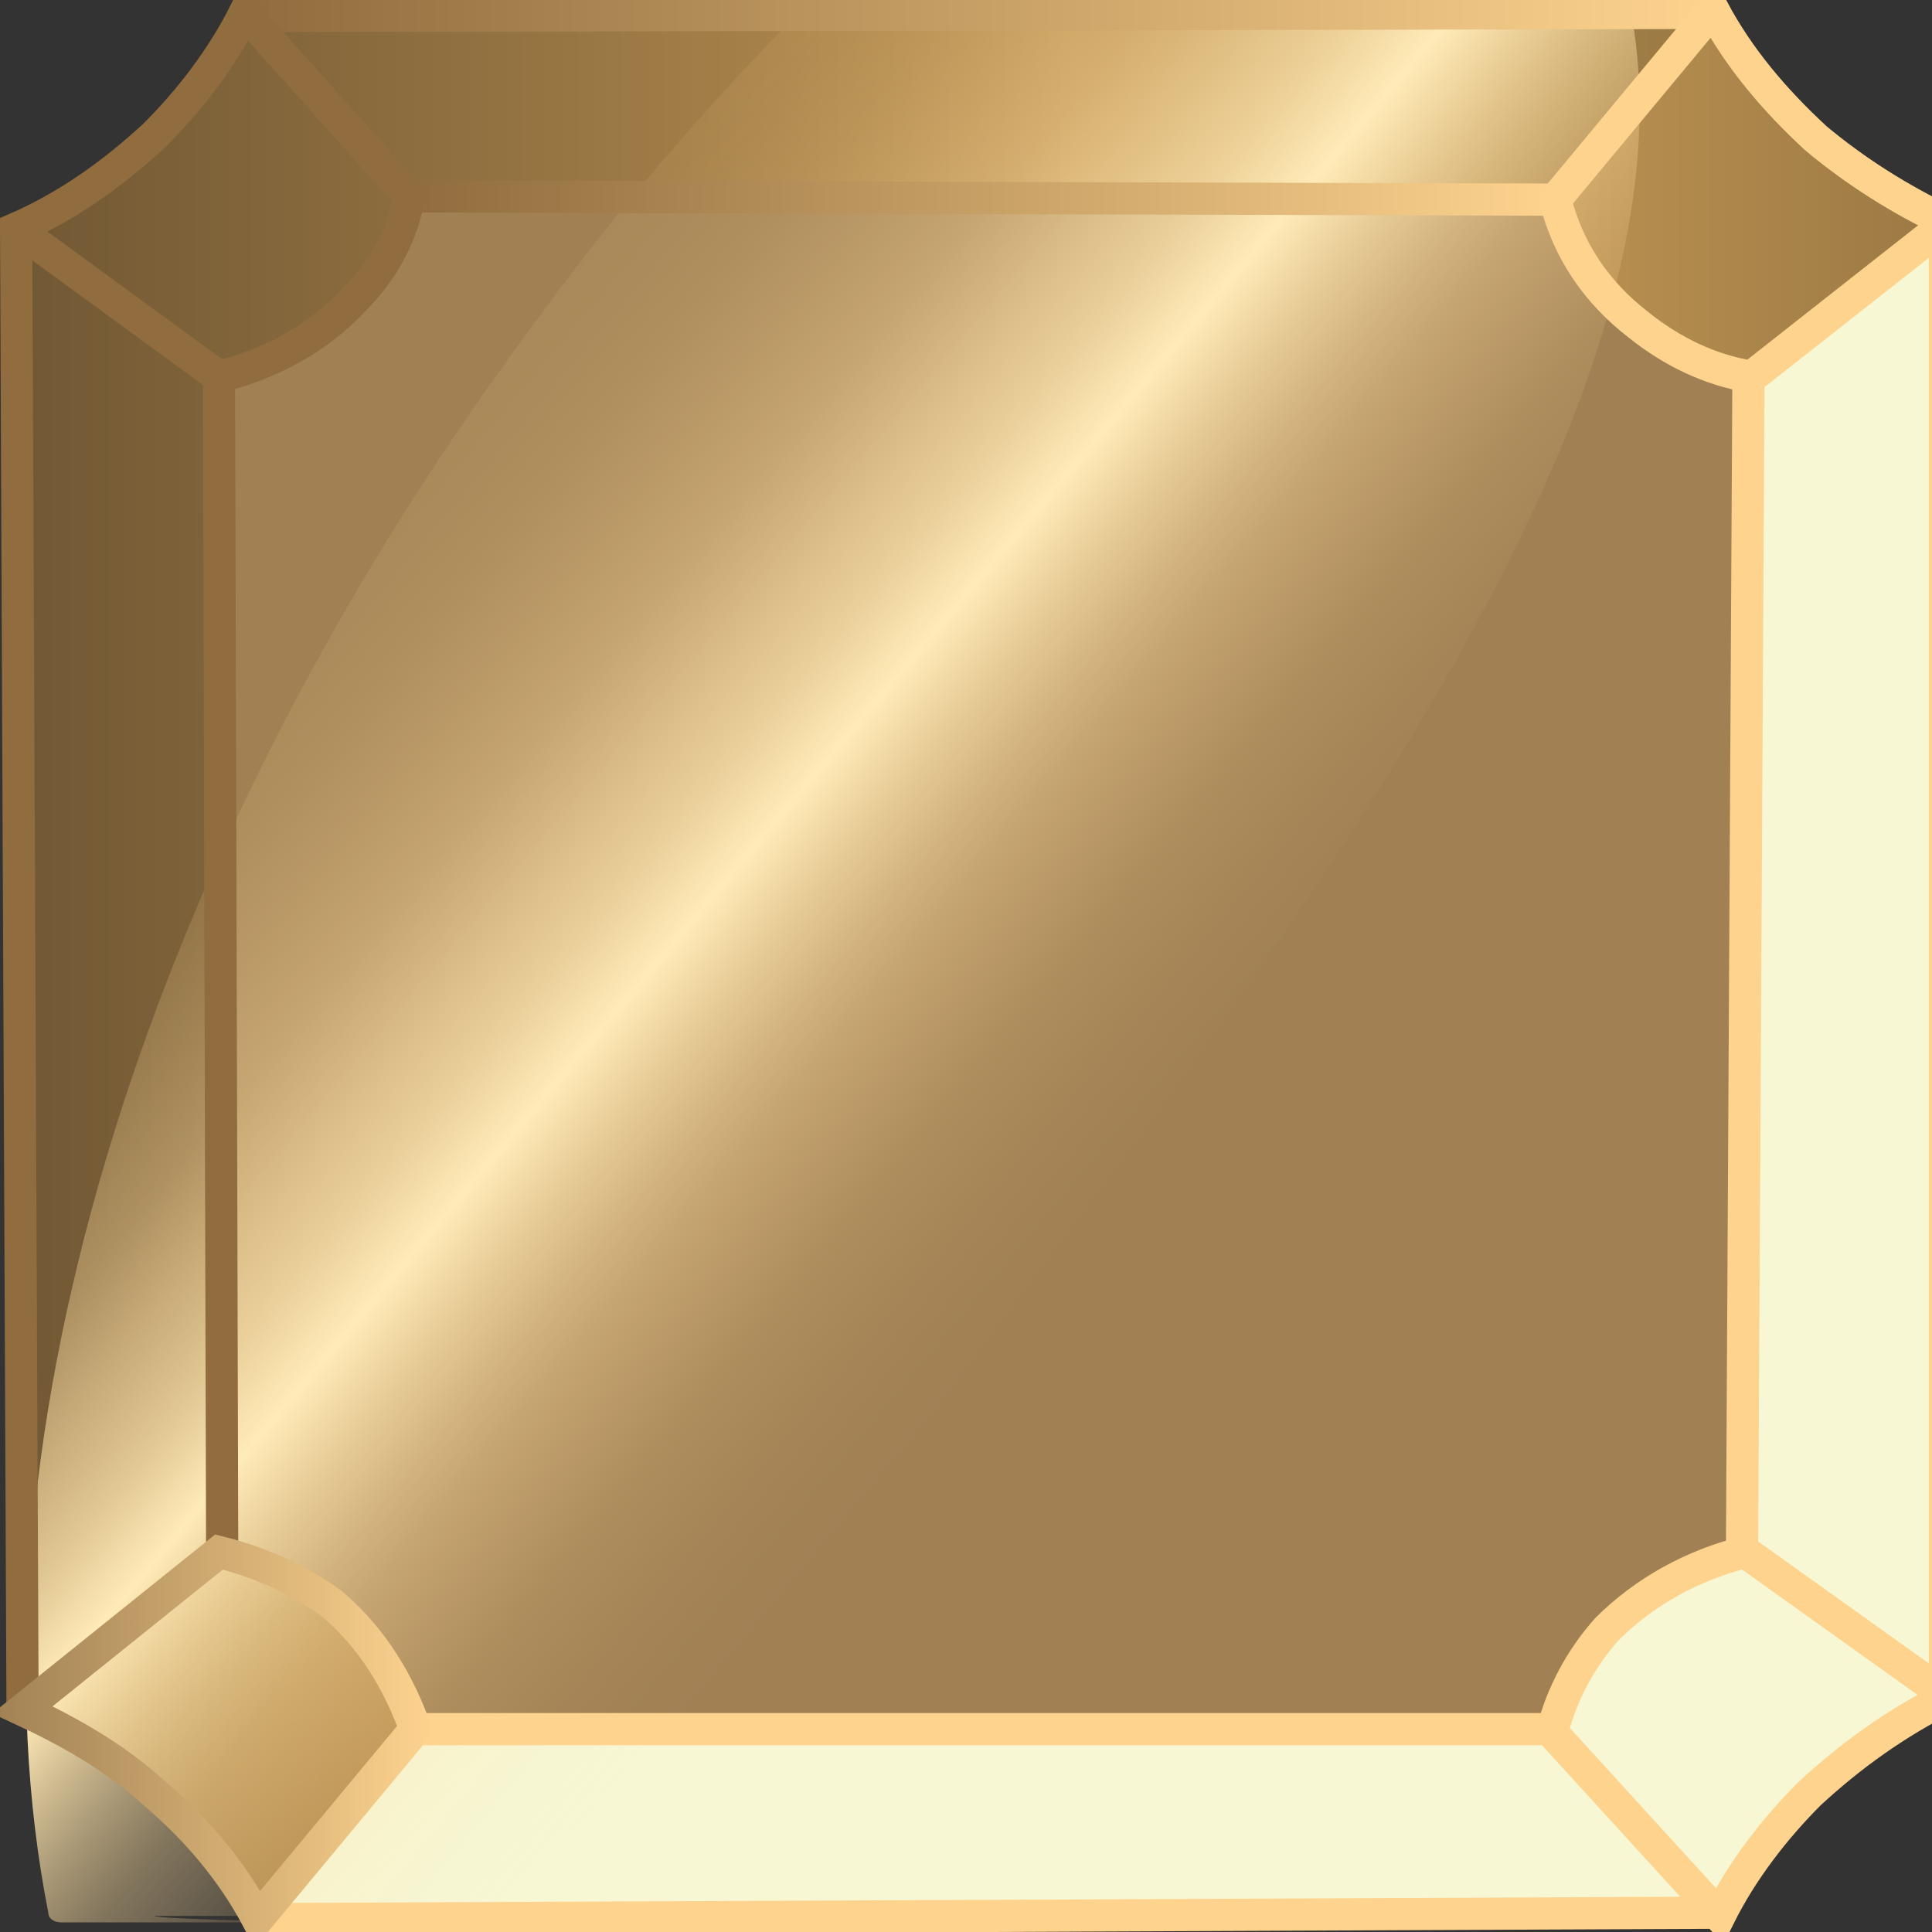 <?xml version="1.0" encoding="utf-8"?>
<!-- Generator: Adobe Illustrator 24.1.0, SVG Export Plug-In . SVG Version: 6.00 Build 0)  -->
<svg version="1.1" id="Button_Home" xmlns="http://www.w3.org/2000/svg" xmlns:xlink="http://www.w3.org/1999/xlink" x="0px"
	 y="0px" viewBox="0 0 60 60" style="enable-background:new 0 0 60 60;" xml:space="preserve">
<rect x="0" y="0" width="60" height="60" fill="#333333" stroke="none"/>
<style type="text/css">
	.st0{fill:url(#SVGID_1_);}
	.st1{fill:#F7F7D4;}
	.st2{fill:url(#SVGID_2_);}
	.st3{fill:url(#SVGID_3_);}
	.st4{fill:#A18154;}
	.st5{fill:url(#Glow_1_);}
	.st6{fill:none;stroke:url(#SVGID_4_);stroke-miterlimit:10;}
	.st7{fill:none;stroke:#906C3E;stroke-miterlimit:10;}
	.st8{fill:none;stroke:#FDD38E;stroke-miterlimit:10;}
	.st9{fill:none;stroke:url(#SVGID_5_);stroke-miterlimit:10;}
	.st10{fill:none;stroke:url(#SVGID_6_);stroke-miterlimit:10;}
	.st11{fill:none;stroke:url(#SVGID_7_);stroke-miterlimit:10;}
</style>
<g id="Hover">
	
		<linearGradient id="SVGID_1_" gradientUnits="userSpaceOnUse" x1="52.28" y1="36.387" x2="-0.5" y2="36.387" gradientTransform="matrix(1 0 0 -1 1 63.5)">
		<stop  offset="0" style="stop-color:#9B7944"/>
		<stop  offset="0.38" style="stop-color:#BB9151"/>
		<stop  offset="1" style="stop-color:#715834"/>
	</linearGradient>
	<path class="st0" d="M48.3,6.1H12.7c-0.3,1.3-1,2.5-2,3.5c-1.1,1-2.4,1.7-3.9,2.1v36.6l-6.3,5.2V7.5h0.1c1.5-0.8,2.9-1.8,4.2-3
		c1.1-1.1,2.1-2.4,2.8-3.8h45.7L48.3,6.1z"/>
	<path class="st1" d="M8,59.7h45.4c0.9-1.6,2-3,3.4-4.2c1.1-1,2.3-1.8,3.7-2.5V7.2l-6.1,4.5v36.5c-1.5,0.2-2.8,0.9-3.9,1.9
		c-1.1,1-1.9,2.3-2.2,3.7H12.9L8,59.7z"/>
	
		<linearGradient id="SVGID_2_" gradientUnits="userSpaceOnUse" x1="-0.195" y1="9.362" x2="11.886" y2="9.362" gradientTransform="matrix(1 0 0 -1 1 63.5)">
		<stop  offset="0" style="stop-color:#9B7944"/>
		<stop  offset="1" style="stop-color:#BB9151"/>
	</linearGradient>
	<path class="st2" d="M12.9,53.7c-0.5-1.5-1.4-2.8-2.5-3.9c-1-0.8-2.2-1.3-3.5-1.6l-6.1,5.2c1.6,0.7,3,1.6,4.3,2.8
		C6.3,57.3,7.3,58.6,8,60L12.9,53.7z"/>
	
		<linearGradient id="SVGID_3_" gradientUnits="userSpaceOnUse" x1="59.429" y1="57.252" x2="47.307" y2="57.252" gradientTransform="matrix(1 0 0 -1 1 63.5)">
		<stop  offset="0" style="stop-color:#9B7944"/>
		<stop  offset="1" style="stop-color:#BB9151"/>
	</linearGradient>
	<path class="st3" d="M54.3,11.7c-1.3-0.2-2.5-0.8-3.5-1.6c-1.2-1-2.1-2.4-2.5-3.9l4.9-5.5c0.7,1.2,1.6,2.4,2.6,3.4
		c1.3,1.3,2.9,2.3,4.6,3.1L54.3,11.7z"/>
	<path class="st4" d="M48.2,53.7H12.9c-0.5-1.5-1.4-2.8-2.5-3.9c-1-0.7-2.2-1.3-3.5-1.6l0,0V11.7l0,0c1.6-0.4,3-1.2,4.1-2.4
		c0.9-0.9,1.5-2,1.7-3.2h35.6c0.4,1.5,1.3,2.9,2.5,3.9c1,0.8,2.2,1.4,3.5,1.6l0,0v36.6l0,0c-1.6,0.4-3.1,1.2-4.3,2.4
		c-0.8,0.9-1.4,2-1.7,3.2H48.2z"/>
	<g>
		
			<linearGradient id="Glow_1_" gradientUnits="userSpaceOnUse" x1="9.634" y1="46.666" x2="33.963" y2="26.25" gradientTransform="matrix(1 0 0 -1 1 63.5)">
			<stop  offset="0" style="stop-color:#FED692;stop-opacity:9.000000e-02"/>
			<stop  offset="5.000000e-02" style="stop-color:#FED693;stop-opacity:0.11"/>
			<stop  offset="0.12" style="stop-color:#FED895;stop-opacity:0.17"/>
			<stop  offset="0.19" style="stop-color:#FEDA99;stop-opacity:0.27"/>
			<stop  offset="0.27" style="stop-color:#FEDD9F;stop-opacity:0.4"/>
			<stop  offset="0.34" style="stop-color:#FFE1A6;stop-opacity:0.58"/>
			<stop  offset="0.43" style="stop-color:#FFE6AF;stop-opacity:0.79"/>
			<stop  offset="0.5" style="stop-color:#FFEBB8"/>
			<stop  offset="0.56" style="stop-color:#FFE6AF;stop-opacity:0.78"/>
			<stop  offset="0.62" style="stop-color:#FEE1A6;stop-opacity:0.58"/>
			<stop  offset="0.68" style="stop-color:#FEDD9F;stop-opacity:0.4"/>
			<stop  offset="0.75" style="stop-color:#FED999;stop-opacity:0.26"/>
			<stop  offset="0.81" style="stop-color:#FDD694;stop-opacity:0.14"/>
			<stop  offset="0.88" style="stop-color:#FDD591;stop-opacity:6.000000e-02"/>
			<stop  offset="0.94" style="stop-color:#FDD38F;stop-opacity:2.000000e-02"/>
			<stop  offset="1" style="stop-color:#FDD38E;stop-opacity:0"/>
		</linearGradient>
		<path id="Glow" class="st5" d="M9.7,59.7c0.1,0-4.9-0.1-4.9-0.2h10.2c3.2-3.1,7.1-6.5,9.8-10.1C37.2,32.7,53.4,13.7,50.6,0.1
			c-0.1-0.2-11.2,0-11.4,0H25.1c-3.2,3.2-6.1,6.6-8.7,10.2C4,27.1-1.2,45.7,1.5,59.4c0,0.2,0.2,0.3,0.4,0.3H9.7z"/>
		
			<animateTransform  accumulate="none" additive="replace" attributeName="transform" begin="0s" calcMode="linear" dur="1.9s" fill="remove" from="-100 0" repeatCount="indefinite" restart="always" to="250 0" type="translate">
			</animateTransform>
		
			<animate  accumulate="none" additive="replace" attributeName="opacity" calcMode="linear" dur="1.9s" fill="remove" repeatCount="indefinite" restart="always" values="0; 0.2; 0.7; 0.1; 0;">
			</animate>
	</g>
	
		<linearGradient id="SVGID_4_" gradientUnits="userSpaceOnUse" x1="7.516" y1="62.164" x2="53.179" y2="62.164" gradientTransform="matrix(1 0 0 -1 0 62.6)">
		<stop  offset="0" style="stop-color:#906C3E"/>
		<stop  offset="1" style="stop-color:#FDD38E"/>
	</linearGradient>
	<line class="st6" x1="7.5" y1="0.5" x2="53.2" y2="0.4"/>
	<line class="st7" x1="0.5" y1="7.1" x2="0.7" y2="53"/>
	<line class="st8" x1="60.4" y1="6.9" x2="60.4" y2="52.6"/>
	<line class="st8" x1="8" y1="59.6" x2="53.4" y2="59.4"/>
	<line class="st7" x1="6.8" y1="11.7" x2="6.9" y2="48.3"/>
	
		<linearGradient id="SVGID_5_" gradientUnits="userSpaceOnUse" x1="12.702" y1="56.401" x2="48.298" y2="56.401" gradientTransform="matrix(1 0 0 -1 0 62.6)">
		<stop  offset="0" style="stop-color:#906C3E"/>
		<stop  offset="1" style="stop-color:#FDD38E"/>
	</linearGradient>
	<line class="st9" x1="12.7" y1="6.1" x2="48.3" y2="6.2"/>
	<line class="st8" x1="54.3" y1="11.7" x2="54.1" y2="48.2"/>
	<line class="st8" x1="12.8" y1="53.7" x2="48.2" y2="53.7"/>
	<path class="st7" d="M0.5,7.1"/>
	<path class="st7" d="M6.8,11.7L0.5,7.1c1.6-0.7,3-1.7,4.3-2.9c1.1-1.1,2.1-2.4,2.8-3.8l0,0l5.1,5.7l0,0c-0.2,1.2-0.8,2.3-1.7,3.2
		C9.9,10.5,8.4,11.3,6.8,11.7z"/>
	
		<linearGradient id="SVGID_6_" gradientUnits="userSpaceOnUse" x1="7.025" y1="3.897" x2="7.025" y2="3.897" gradientTransform="matrix(1 0 0 -1 1 63.5)">
		<stop  offset="0" style="stop-color:#A18154"/>
		<stop  offset="1" style="stop-color:#FDD38E"/>
	</linearGradient>
	<path class="st10" d="M8,59.6"/>
	
		<linearGradient id="SVGID_7_" gradientUnits="userSpaceOnUse" x1="-1.181" y1="9.396" x2="12.44" y2="9.396" gradientTransform="matrix(1 0 0 -1 1 63.5)">
		<stop  offset="0" style="stop-color:#A18154"/>
		<stop  offset="1" style="stop-color:#FDD38E"/>
	</linearGradient>
	<path class="st11" d="M12.9,53.7L8,59.6c-0.8-1.5-1.9-2.8-3.2-3.9c-1.2-1.1-2.6-1.9-4.1-2.6l0,0l6.1-4.9l0,0
		c1.2,0.3,2.4,0.8,3.5,1.6C11.6,50.9,12.4,52.3,12.9,53.7z"/>
	<path class="st8" d="M60.5,52.6"/>
	<path class="st8" d="M54.2,48.2l6.3,4.5c-1.6,0.8-3,1.8-4.3,3c-1.1,1.1-2.1,2.4-2.8,3.8l0,0l-5.2-5.7l0,0c0.3-1.2,0.9-2.3,1.7-3.2
		C51.1,49.4,52.6,48.6,54.2,48.2L54.2,48.2z"/>
	<path class="st8" d="M53.2,0.4"/>
	<path class="st8" d="M48.3,6.2l4.9-5.9c0.8,1.5,1.9,2.8,3.2,4c1.2,1,2.6,1.9,4.1,2.6l0,0l-6.1,4.8l0,0c-1.3-0.2-2.5-0.8-3.5-1.6
		C49.6,9.1,48.7,7.8,48.3,6.2z"/>
</g>
</svg>
